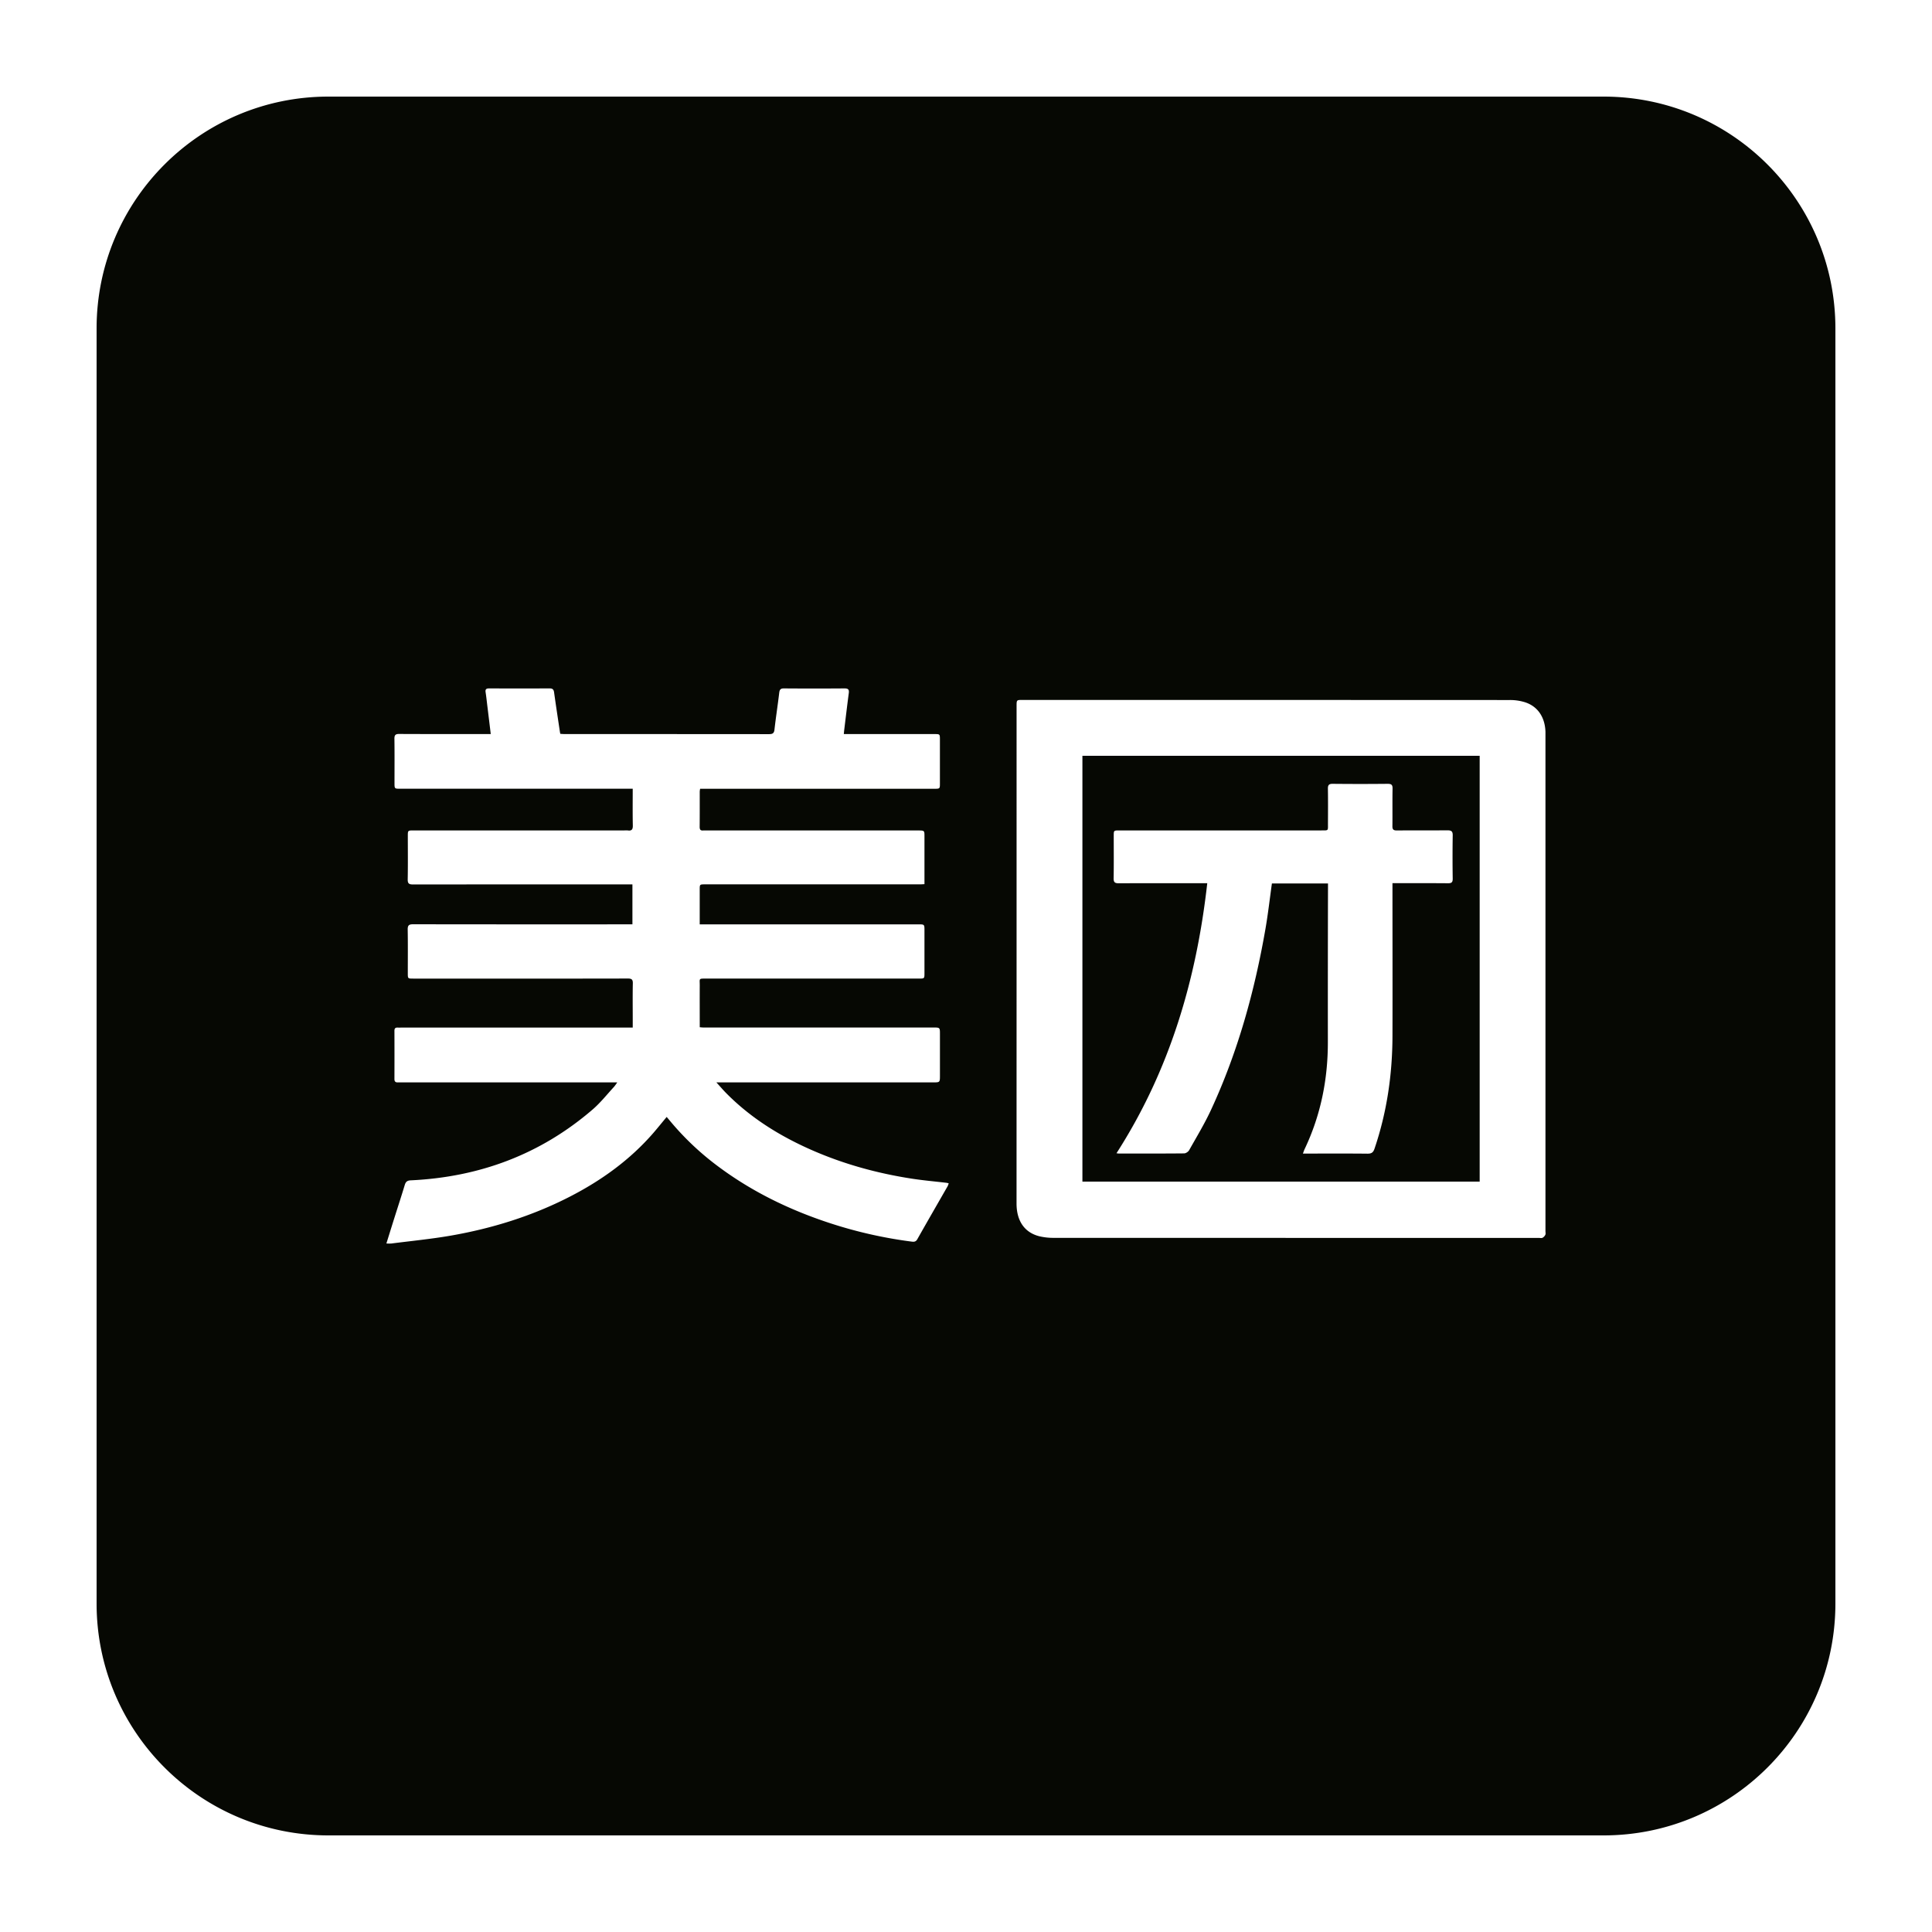 <?xml version="1.0" standalone="no"?><!DOCTYPE svg PUBLIC "-//W3C//DTD SVG 1.1//EN" "http://www.w3.org/Graphics/SVG/1.1/DTD/svg11.dtd"><svg class="icon" width="200px" height="200.00px" viewBox="0 0 1024 1024" version="1.1" xmlns="http://www.w3.org/2000/svg"><path d="M573.701 626.273h210.555V400.589h-210.555v225.684z m16.604-183.245c0-2.862 0-2.883 2.924-2.883h106.716c4.362-0.041 3.886 0.435 3.901-3.804 0.026-6.113 0.077-12.227-0.031-18.335-0.031-2.012 0.635-2.586 2.621-2.56 9.677 0.097 19.348 0.097 29.03 0 1.935 0 2.657 0.435 2.616 2.534-0.123 6.615 0 13.24-0.077 19.855-0.036 1.843 0.594 2.345 2.376 2.33 8.945-0.072 17.9 0 26.844-0.072 2.043 0 2.775 0.538 2.739 2.698a777.139 777.139 0 0 0 0 22.917c0.026 1.966-0.64 2.452-2.509 2.437-8.945-0.082-17.9-0.041-26.839-0.041h-2.58v2.826c0 26.117 0.072 52.234 0 78.346-0.072 20.342-2.964 40.248-9.523 59.571-0.681 2.012-1.613 2.642-3.712 2.621-10.476-0.113-20.951-0.051-31.427-0.051h-2.806c0.394-1.029 0.609-1.751 0.932-2.412 8.504-17.9 12.308-36.833 12.293-56.607-0.026-27.208 0-54.42 0.072-81.633v-2.499h-29.732c-1.126 8.018-2.022 15.954-3.374 23.818-5.745 33.172-14.674 65.48-28.867 96.113-3.405 7.363-7.644 14.351-11.628 21.443-0.466 0.824-1.751 1.674-2.652 1.684-11.566 0.113-23.137 0.077-34.698 0.072-0.292-0.005-0.568-0.077-1.157-0.148 28.093-43.725 42.348-91.776 48.113-143.13h-3.016c-14.618 0-29.251-0.036-43.858 0.041-2.043 0-2.785-0.481-2.749-2.652 0.133-7.496 0.051-14.991 0.056-22.482z" fill="#060803" /><path d="M849.92 51.2h-675.84c-67.866 0-122.88 55.014-122.88 122.88v675.84c0 67.866 55.014 122.88 122.88 122.88h675.84c67.866 0 122.88-55.014 122.88-122.88V174.08c0-67.866-55.014-122.88-122.88-122.88zM502.216 628.803c-5.345 9.334-10.737 18.647-16.02 28.012-0.799 1.418-1.787 1.418-3.057 1.254a235.459 235.459 0 0 1-42.455-9.518c-22.651-7.332-43.776-17.674-62.664-32.307a147.292 147.292 0 0 1-23.137-22.431l-1.531-1.812c-2.386 2.872-4.639 5.673-6.984 8.402-12.477 14.387-27.628 25.283-44.477 33.92-19.876 10.189-40.98 16.753-62.925 20.577-10.445 1.812-21.028 2.836-31.555 4.188-0.87 0.046-1.746 0.041-2.616-0.015 1.521-4.879 2.929-9.441 4.367-13.972 1.792-5.673 3.651-11.351 5.376-17.055 0.512-1.684 1.27-2.355 3.18-2.447 36.342-1.705 68.726-13.711 96.41-37.571 4.157-3.584 7.613-7.987 11.351-12.027 0.599-0.742 1.157-1.516 1.669-2.314h-114.55c-0.584 0-1.167-0.026-1.746 0-1.265 0.041-1.797-0.486-1.792-1.812 0.036-8.515 0.036-17.024 0-25.539 0-1.213 0.435-1.746 1.649-1.7 0.799 0.02 1.597 0 2.396 0h122.26v-4.68c0-6.257-0.087-12.513 0.046-18.77 0.041-2.058-0.65-2.555-2.621-2.55-25.902 0.051-51.804 0.067-77.701 0.036h-36.014c-2.924 0-2.929 0-2.929-2.877 0-7.706 0.082-15.421-0.056-23.132-0.041-2.284 0.748-2.79 2.883-2.785 37.688 0.051 75.377 0.067 113.065 0.036h3.159V468.736h-3.855c-37.468 0-74.931 0.015-112.399 0.046-2.156 0-2.888-0.461-2.847-2.744 0.148-7.634 0.056-15.278 0.056-22.917 0-2.959 0-2.975 3.057-2.975h111.749c0.584-0.041 1.167-0.041 1.746 0 2.084 0.307 2.744-0.486 2.703-2.616-0.138-6.395-0.051-12.785-0.051-19.487h-123.203c-3.057 0-3.057 0-3.057-3.087 0-7.782 0.067-15.565-0.041-23.352-0.031-2.017 0.568-2.616 2.575-2.591 15.278 0.077 30.556 0.041 45.834 0.041h2.647c-0.604-5.038-1.193-9.907-1.792-14.771-0.297-2.452-0.553-4.915-0.932-7.363-0.251-1.572 0.323-2.053 1.859-2.053 10.696 0.041 21.391 0.041 32.087 0 1.608 0 2.135 0.62 2.345 2.104 0.968 6.912 2.017 13.814 3.057 20.721 0.051 0.348 0.123 0.696 0.23 1.254 0.794 0.041 1.562 0.118 2.335 0.118 36.086 0 72.177 0.01 108.262 0.041 1.843 0 2.698-0.379 2.924-2.401 0.732-6.502 1.746-12.969 2.514-19.471 0.2-1.679 0.666-2.381 2.499-2.365 10.696 0.082 21.391 0.082 32.082 0 1.971 0 2.55 0.584 2.289 2.524-0.87 6.548-1.638 13.128-2.442 19.697-0.072 0.568-0.108 1.142-0.189 1.981h48.041c2.872 0 2.888 0 2.893 2.913v23.137c0 2.934 0 2.934-3.057 2.934h-124.032c-0.102 0.471-0.169 0.947-0.215 1.423 0 6.262 0.026 12.513-0.036 18.77 0 1.403 0.41 2.048 1.848 1.915 0.579-0.051 1.167 0 1.746 0h112.189c3.369 0 3.369 0 3.369 3.261v25.185c-0.957 0.046-1.659 0.113-2.365 0.113h-113.935c-2.821 0-2.826 0-2.826 2.836v18.36h115.83c3.292 0 3.292 0 3.292 3.313v22.477c0 2.949 0 2.959-3.016 2.959h-112.404c-4.465 0-3.666-0.21-3.686 3.748-0.041 7.265 0 14.541 0 22.036 0.686 0.051 1.311 0.143 1.925 0.143h121.795c3.589 0 3.589 0 3.589 3.533v21.827c0 3.727 0 3.732-3.64 3.732h-114.857c2.002 2.186 3.523 3.983 5.161 5.652 12.954 13.128 28.298 22.671 45.082 30.08 17.065 7.526 34.872 12.431 53.253 15.278 6.159 0.952 12.39 1.49 18.586 2.227 0.358 0.072 0.712 0.159 1.06 0.266-0.154 0.558-0.364 1.096-0.609 1.613z m316.856 25.631a3.553 3.553 0 0 1-1.495 1.608c-0.527 0.271-1.285 0.082-1.94 0.082-85.699 0-171.407-0.015-257.116-0.036a31.785 31.785 0 0 1-7.772-0.876c-7.788-2.012-11.96-8.177-11.96-17.331l0.02-131.825V374.236c0-3.256 0-3.256 3.154-3.256 86.067 0 172.124 0.015 258.191 0.051a26.511 26.511 0 0 1 8.325 1.239c6.697 2.253 10.424 8.018 10.65 15.683v264.54c0.005 0.655 0.195 1.398-0.056 1.94z" fill="#060803" /></svg>